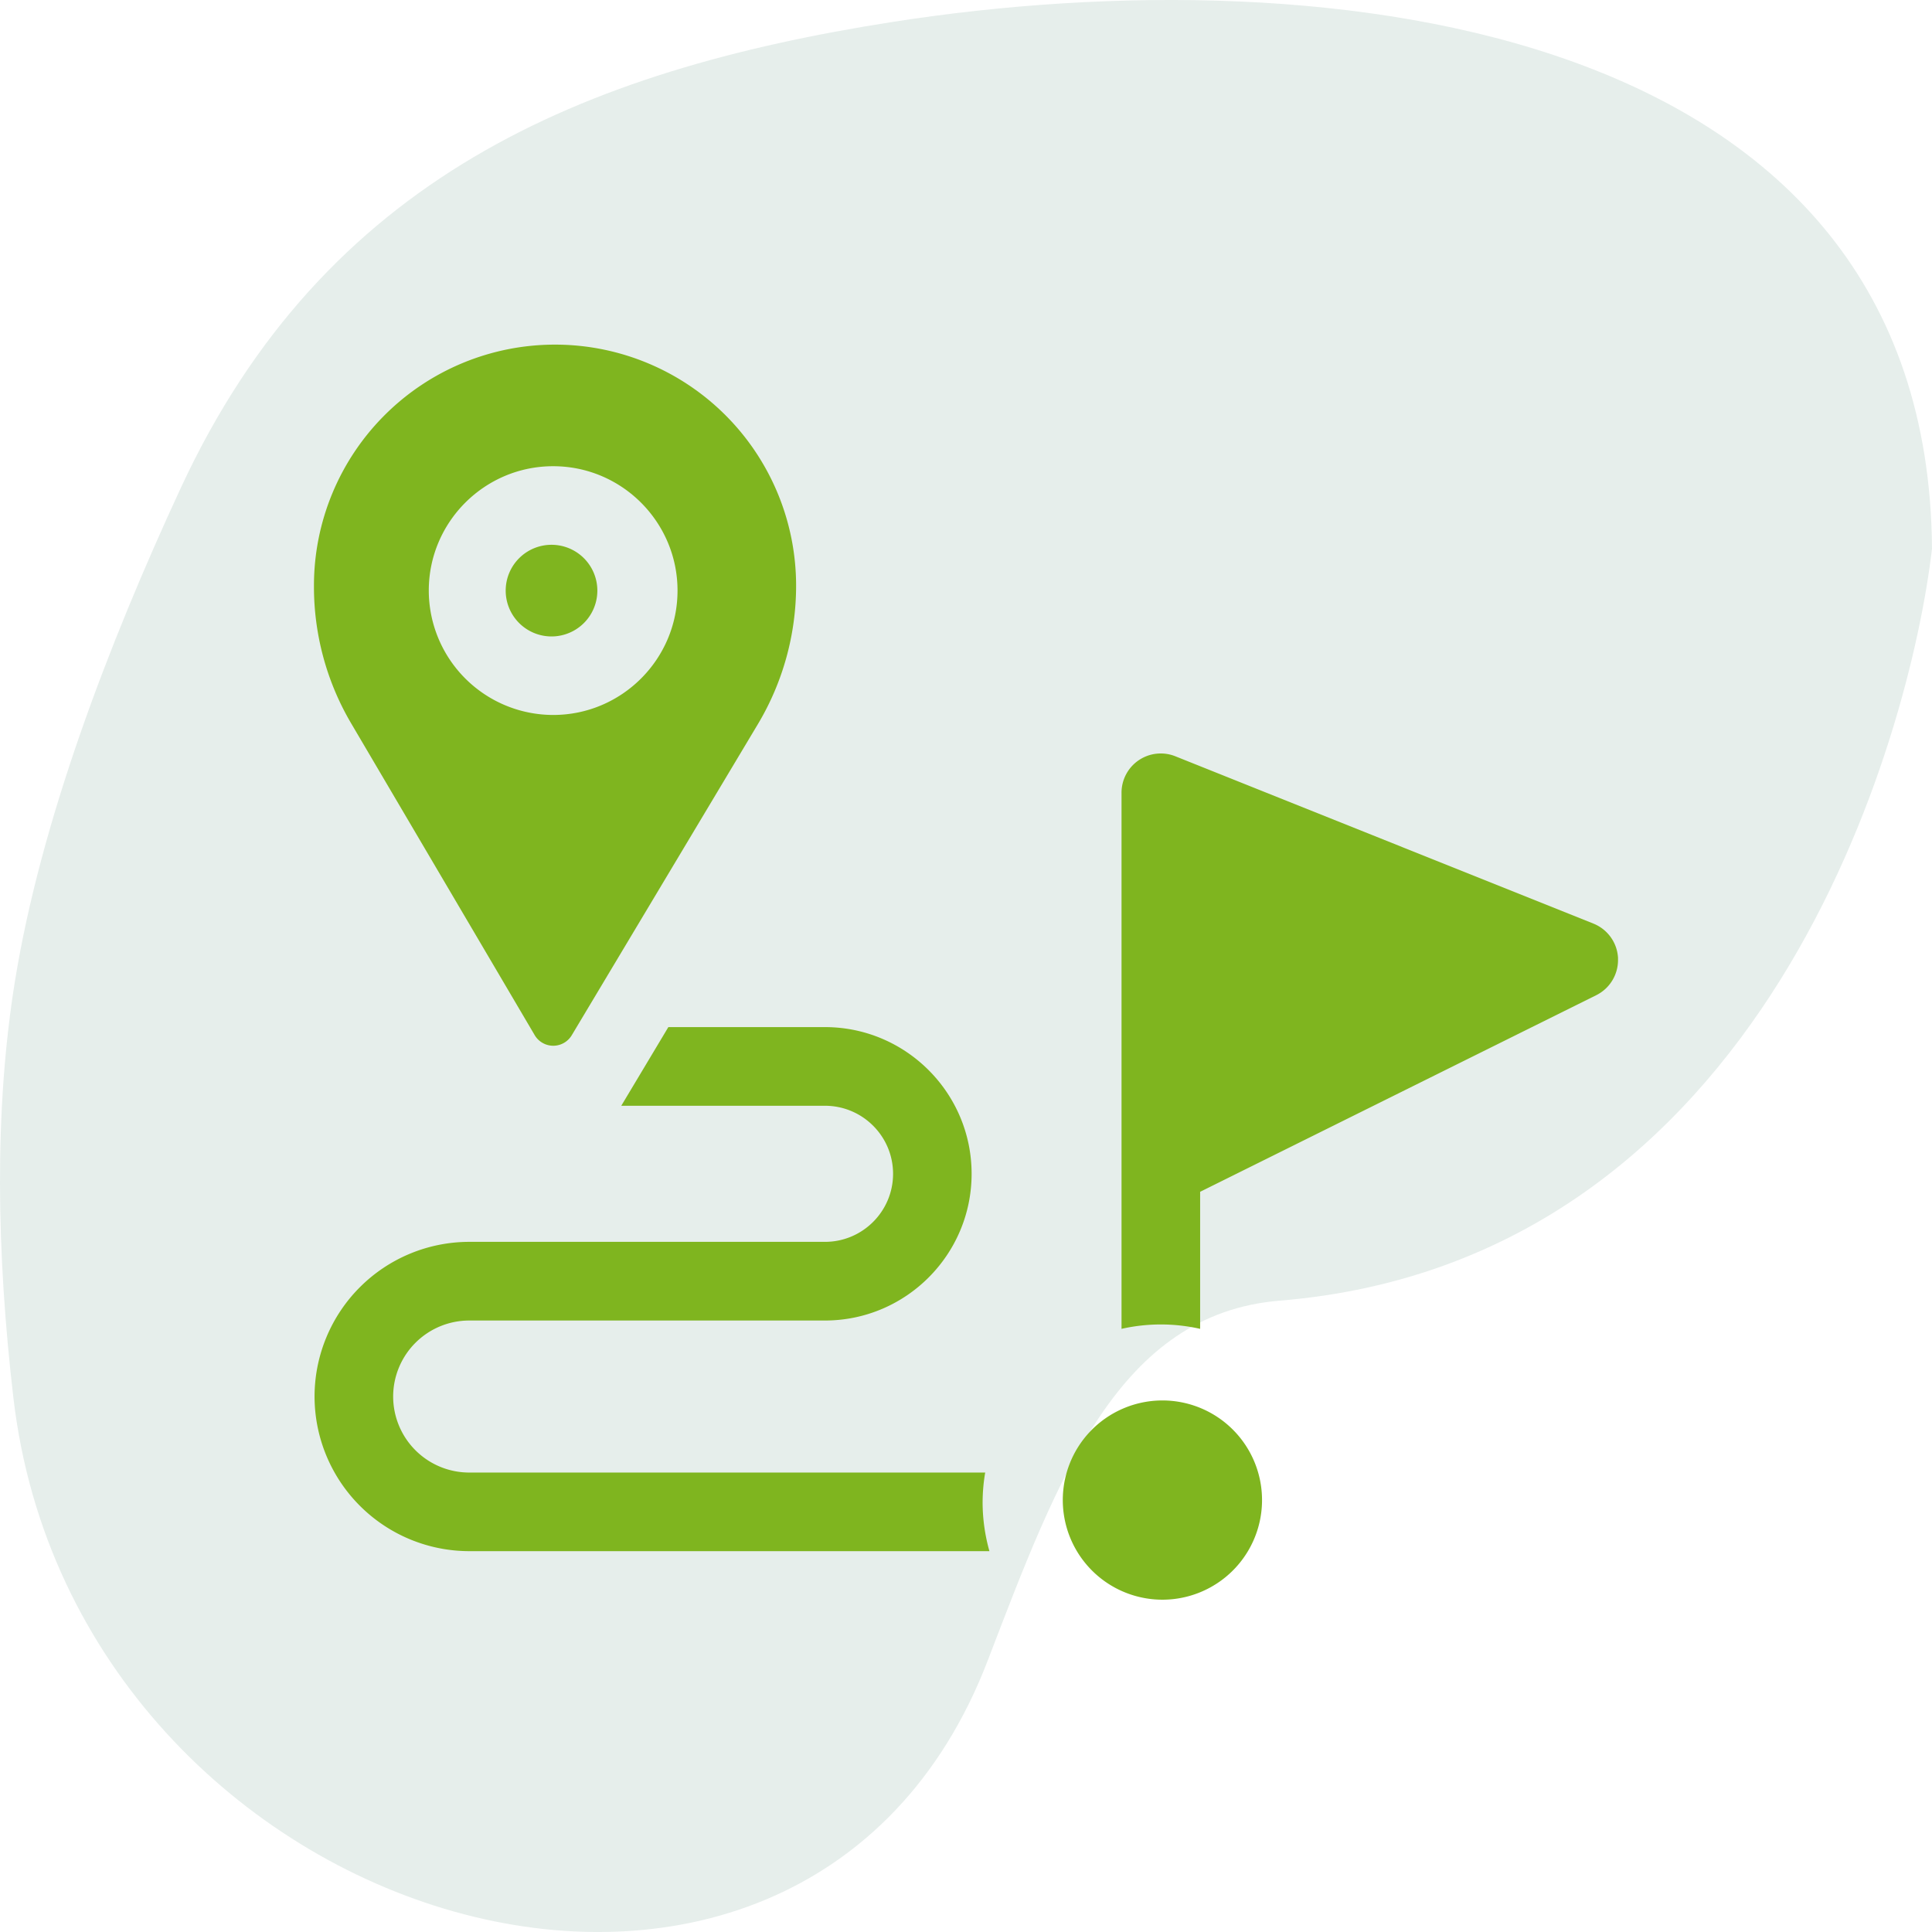 <svg xmlns="http://www.w3.org/2000/svg" width="32" height="32" fill="none"><g clip-path="url(#a)"><path fill="#015637" d="M.223 23.162c-.282-2.41-.321-4.775.025-6.914.426-2.63 1.537-5.557 2.75-8.174C5.373 2.958 9.62 1.169 14.792.362 22.001-.763 31.937.362 32 9.087c-.362 3.12-2.748 11.795-10.805 12.456-2.664.22-3.66 2.895-4.834 5.958-3.088 8.06-15.105 4.482-16.138-4.34" opacity=".1"/><g fill="#7FB51F"><path d="M9.162 9.024a.759.759 0 1 0 .001 1.517.759.759 0 0 0-.001-1.517m11.595 16.501a1.65 1.65 0 1 0-3.047-1.263 1.65 1.65 0 0 0 3.047 1.263m-4.482-.636q.001-.256.043-.499H7.771a1.26 1.26 0 0 1-1.259-1.26 1.26 1.26 0 0 1 1.26-1.258h5.891c1.34 0 2.43-1.09 2.43-2.43s-1.09-2.43-2.43-2.43H11.07l-.78 1.303h3.374c.622 0 1.128.505 1.128 1.127s-.506 1.127-1.128 1.127H7.771a2.564 2.564 0 0 0-2.561 2.562 2.564 2.564 0 0 0 2.561 2.561h8.617a3 3 0 0 1-.113-.803M26.8 15.875a.65.65 0 0 0-.41-.578l-6.921-2.77a.65.65 0 0 0-.893.605v8.878a2.95 2.95 0 0 1 1.302 0v-2.27l6.56-3.256a.65.65 0 0 0 .361-.61"/><path d="M13.186 9.701a3.993 3.993 0 0 0-7.986 0v.017c0 .797.213 1.58.618 2.266l3.038 5.161a.357.357 0 0 0 .614.002l3.083-5.153a4.47 4.47 0 0 0 .633-2.293m-4.024 2.141a2.063 2.063 0 0 1-2.06-2.06c0-1.136.924-2.06 2.06-2.06s2.06.924 2.06 2.06-.924 2.06-2.06 2.06"/></g></g><defs><clipPath id="a"><path fill="#fff" d="M0 0h32v32H0z"/></clipPath></defs></svg>